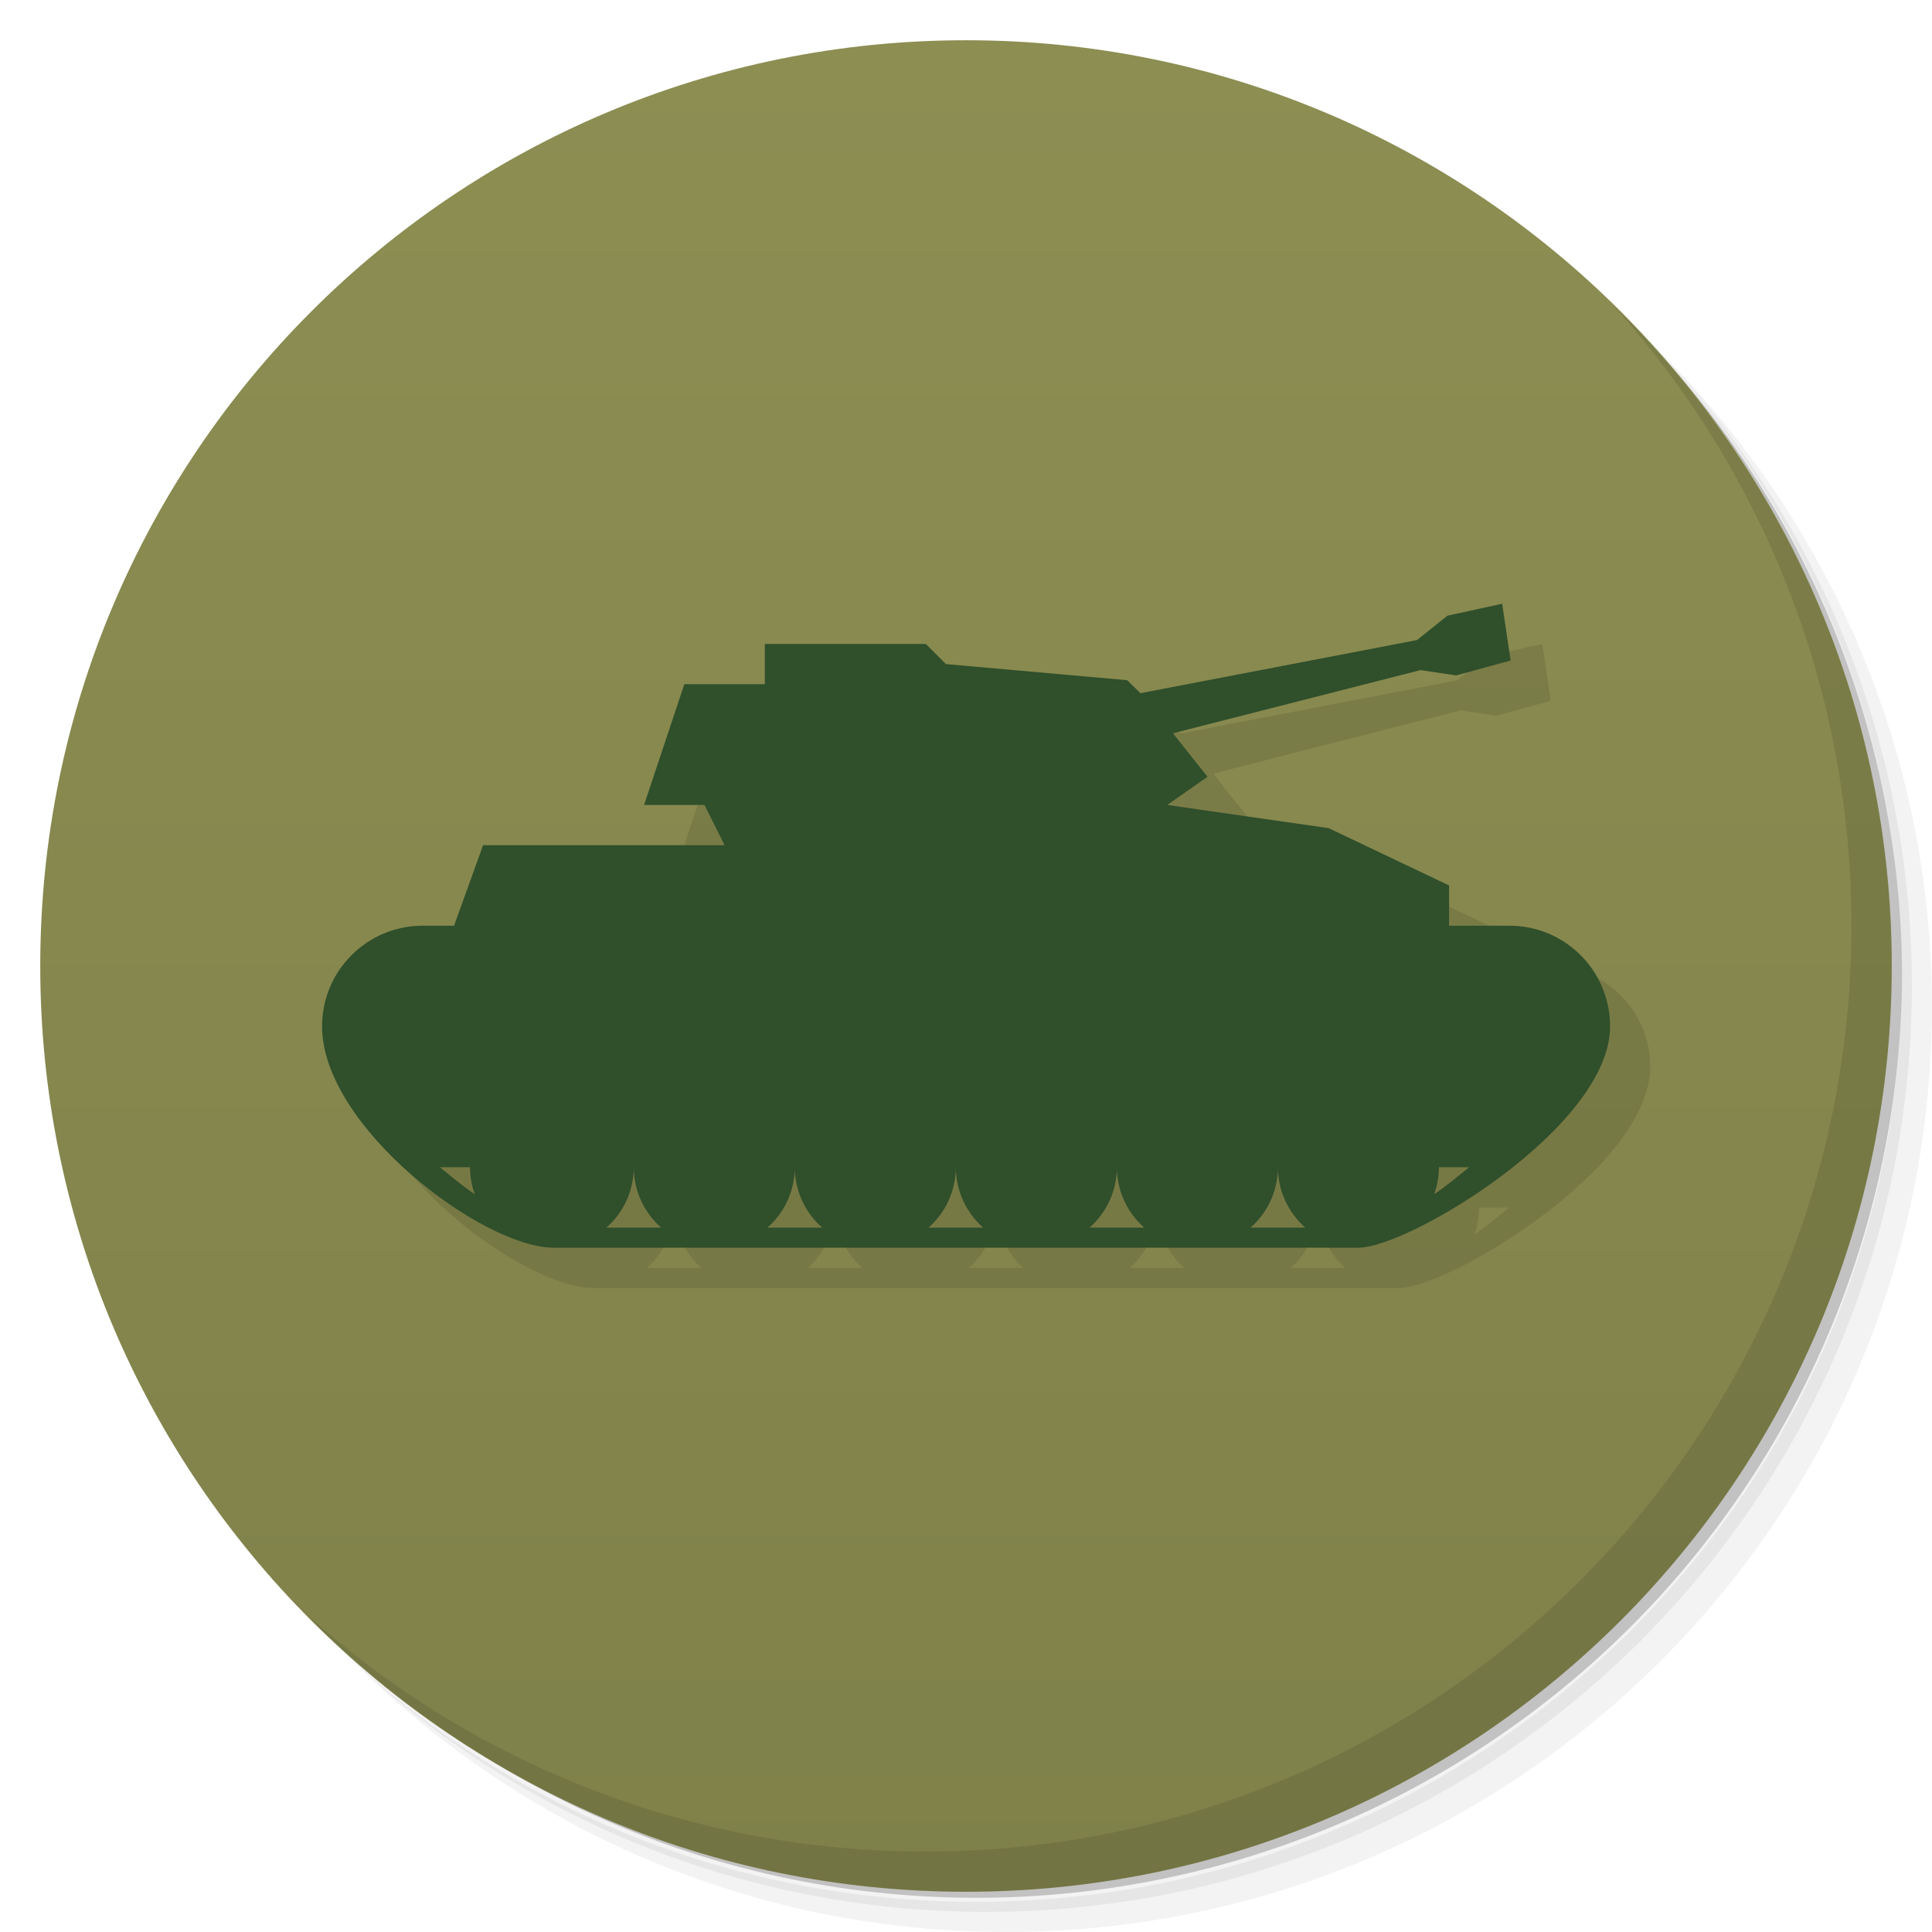 <svg xmlns="http://www.w3.org/2000/svg" viewBox="0 0 48 48"><defs><linearGradient id="linearGradient4246" x1="1" x2="47" gradientUnits="userSpaceOnUse"><stop stop-color="#7f814a" stop-opacity="1"/><stop offset="1" stop-color="#8c8e52" stop-opacity="1"/></linearGradient></defs><g><path d="m 36.31 5 c 5.859 4.062 9.688 10.831 9.688 18.5 c 0 12.426 -10.07 22.5 -22.5 22.5 c -7.669 0 -14.438 -3.828 -18.5 -9.688 c 1.037 1.822 2.306 3.499 3.781 4.969 c 4.085 3.712 9.514 5.969 15.469 5.969 c 12.703 0 23 -10.298 23 -23 c 0 -5.954 -2.256 -11.384 -5.969 -15.469 c -1.469 -1.475 -3.147 -2.744 -4.969 -3.781 z m 4.969 3.781 c 3.854 4.113 6.219 9.637 6.219 15.719 c 0 12.703 -10.297 23 -23 23 c -6.081 0 -11.606 -2.364 -15.719 -6.219 c 4.16 4.144 9.883 6.719 16.219 6.719 c 12.703 0 23 -10.298 23 -23 c 0 -6.335 -2.575 -12.06 -6.719 -16.219 z" opacity=".05"/><path d="m 41.28 8.781 c 3.712 4.085 5.969 9.514 5.969 15.469 c 0 12.703 -10.297 23 -23 23 c -5.954 0 -11.384 -2.256 -15.469 -5.969 c 4.113 3.854 9.637 6.219 15.719 6.219 c 12.703 0 23 -10.298 23 -23 c 0 -6.081 -2.364 -11.606 -6.219 -15.719 z" opacity=".1"/><path d="m 31.25 2.375 c 8.615 3.154 14.75 11.417 14.75 21.13 c 0 12.426 -10.07 22.5 -22.5 22.5 c -9.708 0 -17.971 -6.135 -21.12 -14.75 a 23 23 0 0 0 44.875 -7 a 23 23 0 0 0 -16 -21.875 z" opacity=".2"/></g><g fill="url(#linearGradient4246)" fill-opacity="1" transform="matrix(0,-1,1,0,0,48)"><path d="M 24,1 C 36.703,1 47,11.297 47,24 47,36.703 36.703,47 24,47 11.297,47 1,36.703 1,24 1,11.297 11.297,1 24,1 Z"/></g><g><path d="m 40.03 7.531 c 3.712 4.084 5.969 9.514 5.969 15.469 0 12.703 -10.297 23 -23 23 c -5.954 0 -11.384 -2.256 -15.469 -5.969 4.178 4.291 10.01 6.969 16.469 6.969 c 12.703 0 23 -10.298 23 -23 0 -6.462 -2.677 -12.291 -6.969 -16.469 z" opacity=".1"/></g><path fill="#000" fill-opacity="1" fill-rule="nonzero" stroke="none" d="m 38.318,16.001 0.211,1.41 -1.355,0.371 -0.883,-0.133 -6.152,1.57 0.859,1.081 -1,0.7 4.01,0.576 L 37,23 l 0,1 1.5,0 c 1.381,0 2.5,1.119 2.5,2.5 0,2.5 -5,5.5 -6.25,5.5 l -20,0 C 13,32 9,29 9,26.5 9,25.119 10.119,24 11.5,24 l 0.779,0 0.721,-2 6,0 -0.5,-1 -1.5,0 1,-3 2,0 0,-1 4,0 0.5,0.5 4.5,0.4 0.334,0.323 6.871,-1.32 0.754,-0.605 z m -0.82,14 -0.75,0 c -10e-4,0.228 -0.041,0.455 -0.119,0.67 0.301,-0.201 0.583,-0.44 0.869,-0.67 m -4.75,0 c -10e-4,0.574 -0.248,1.121 -0.68,1.5 l 1.359,0 c -0.431,-0.379 -0.679,-0.926 -0.68,-1.5 z m -4,0 c -0.001,0.574 -0.248,1.121 -0.68,1.5 l 1.359,0 c -0.431,-0.379 -0.679,-0.926 -0.68,-1.5 z m -4,0 c -0.001,0.574 -0.248,1.121 -0.68,1.5 l 1.359,0 c -0.431,-0.379 -0.679,-0.926 -0.68,-1.5 z m -4,0 c -0.001,0.574 -0.248,1.121 -0.68,1.5 l 1.359,0 c -0.431,-0.379 -0.679,-0.926 -0.68,-1.5 z m -4,0 c -0.001,0.574 -0.248,1.121 -0.68,1.5 l 1.359,0 c -0.431,-0.379 -0.679,-0.926 -0.68,-1.5 z m -4.068,0 -0.75,0 c 0.286,0.23 0.568,0.469 0.869,0.67 -0.078,-0.215 -0.118,-0.441 -0.119,-0.67 z" opacity=".1"/><path fill="#304f2b" fill-opacity="1" fill-rule="nonzero" stroke="none" d="m 37.32 15 0.211 1.41 -1.355 0.371 -0.883 -0.133 -6.152 1.57 0.859 1.081 -1 0.7 4.01 0.576 2.992 1.424 0 1 1.5 0 c 1.381 0 2.5 1.119 2.5 2.5 0 2.5 -5 5.5 -6.25 5.5 l -20 0 c -1.75 0 -5.75 -3 -5.75 -5.5 0 -1.381 1.119 -2.5 2.5 -2.5 l 0.779 0 0.721 -2 6 0 -0.5 -1 -1.5 0 1 -3 2 0 0 -1 4 0 0.5 0.5 4.5 0.4 0.334 0.323 6.871 -1.32 0.754 -0.605 z m -0.82 14 -0.75 0 c -0.001 0.228 -0.041 0.455 -0.119 0.67 0.301 -0.201 0.583 -0.44 0.869 -0.67 m -4.75 0 c -0.001 0.574 -0.248 1.121 -0.68 1.5 l 1.359 0 c -0.431 -0.379 -0.679 -0.926 -0.68 -1.5 m -4 0 c -0.001 0.574 -0.248 1.121 -0.68 1.5 l 1.359 0 c -0.431 -0.379 -0.679 -0.926 -0.68 -1.5 m -4 0 c -0.001 0.574 -0.248 1.121 -0.68 1.5 l 1.359 0 c -0.431 -0.379 -0.679 -0.926 -0.68 -1.5 m -4 0 c -0.001 0.574 -0.248 1.121 -0.68 1.5 l 1.359 0 c -0.431 -0.379 -0.679 -0.926 -0.68 -1.5 m -4 0 c -0.001 0.574 -0.248 1.121 -0.68 1.5 l 1.359 0 c -0.431 -0.379 -0.679 -0.926 -0.68 -1.5 m -4.068 0 -0.75 0 c 0.286 0.23 0.568 0.469 0.869 0.67 -0.078 -0.215 -0.118 -0.441 -0.119 -0.67 z"/></svg>